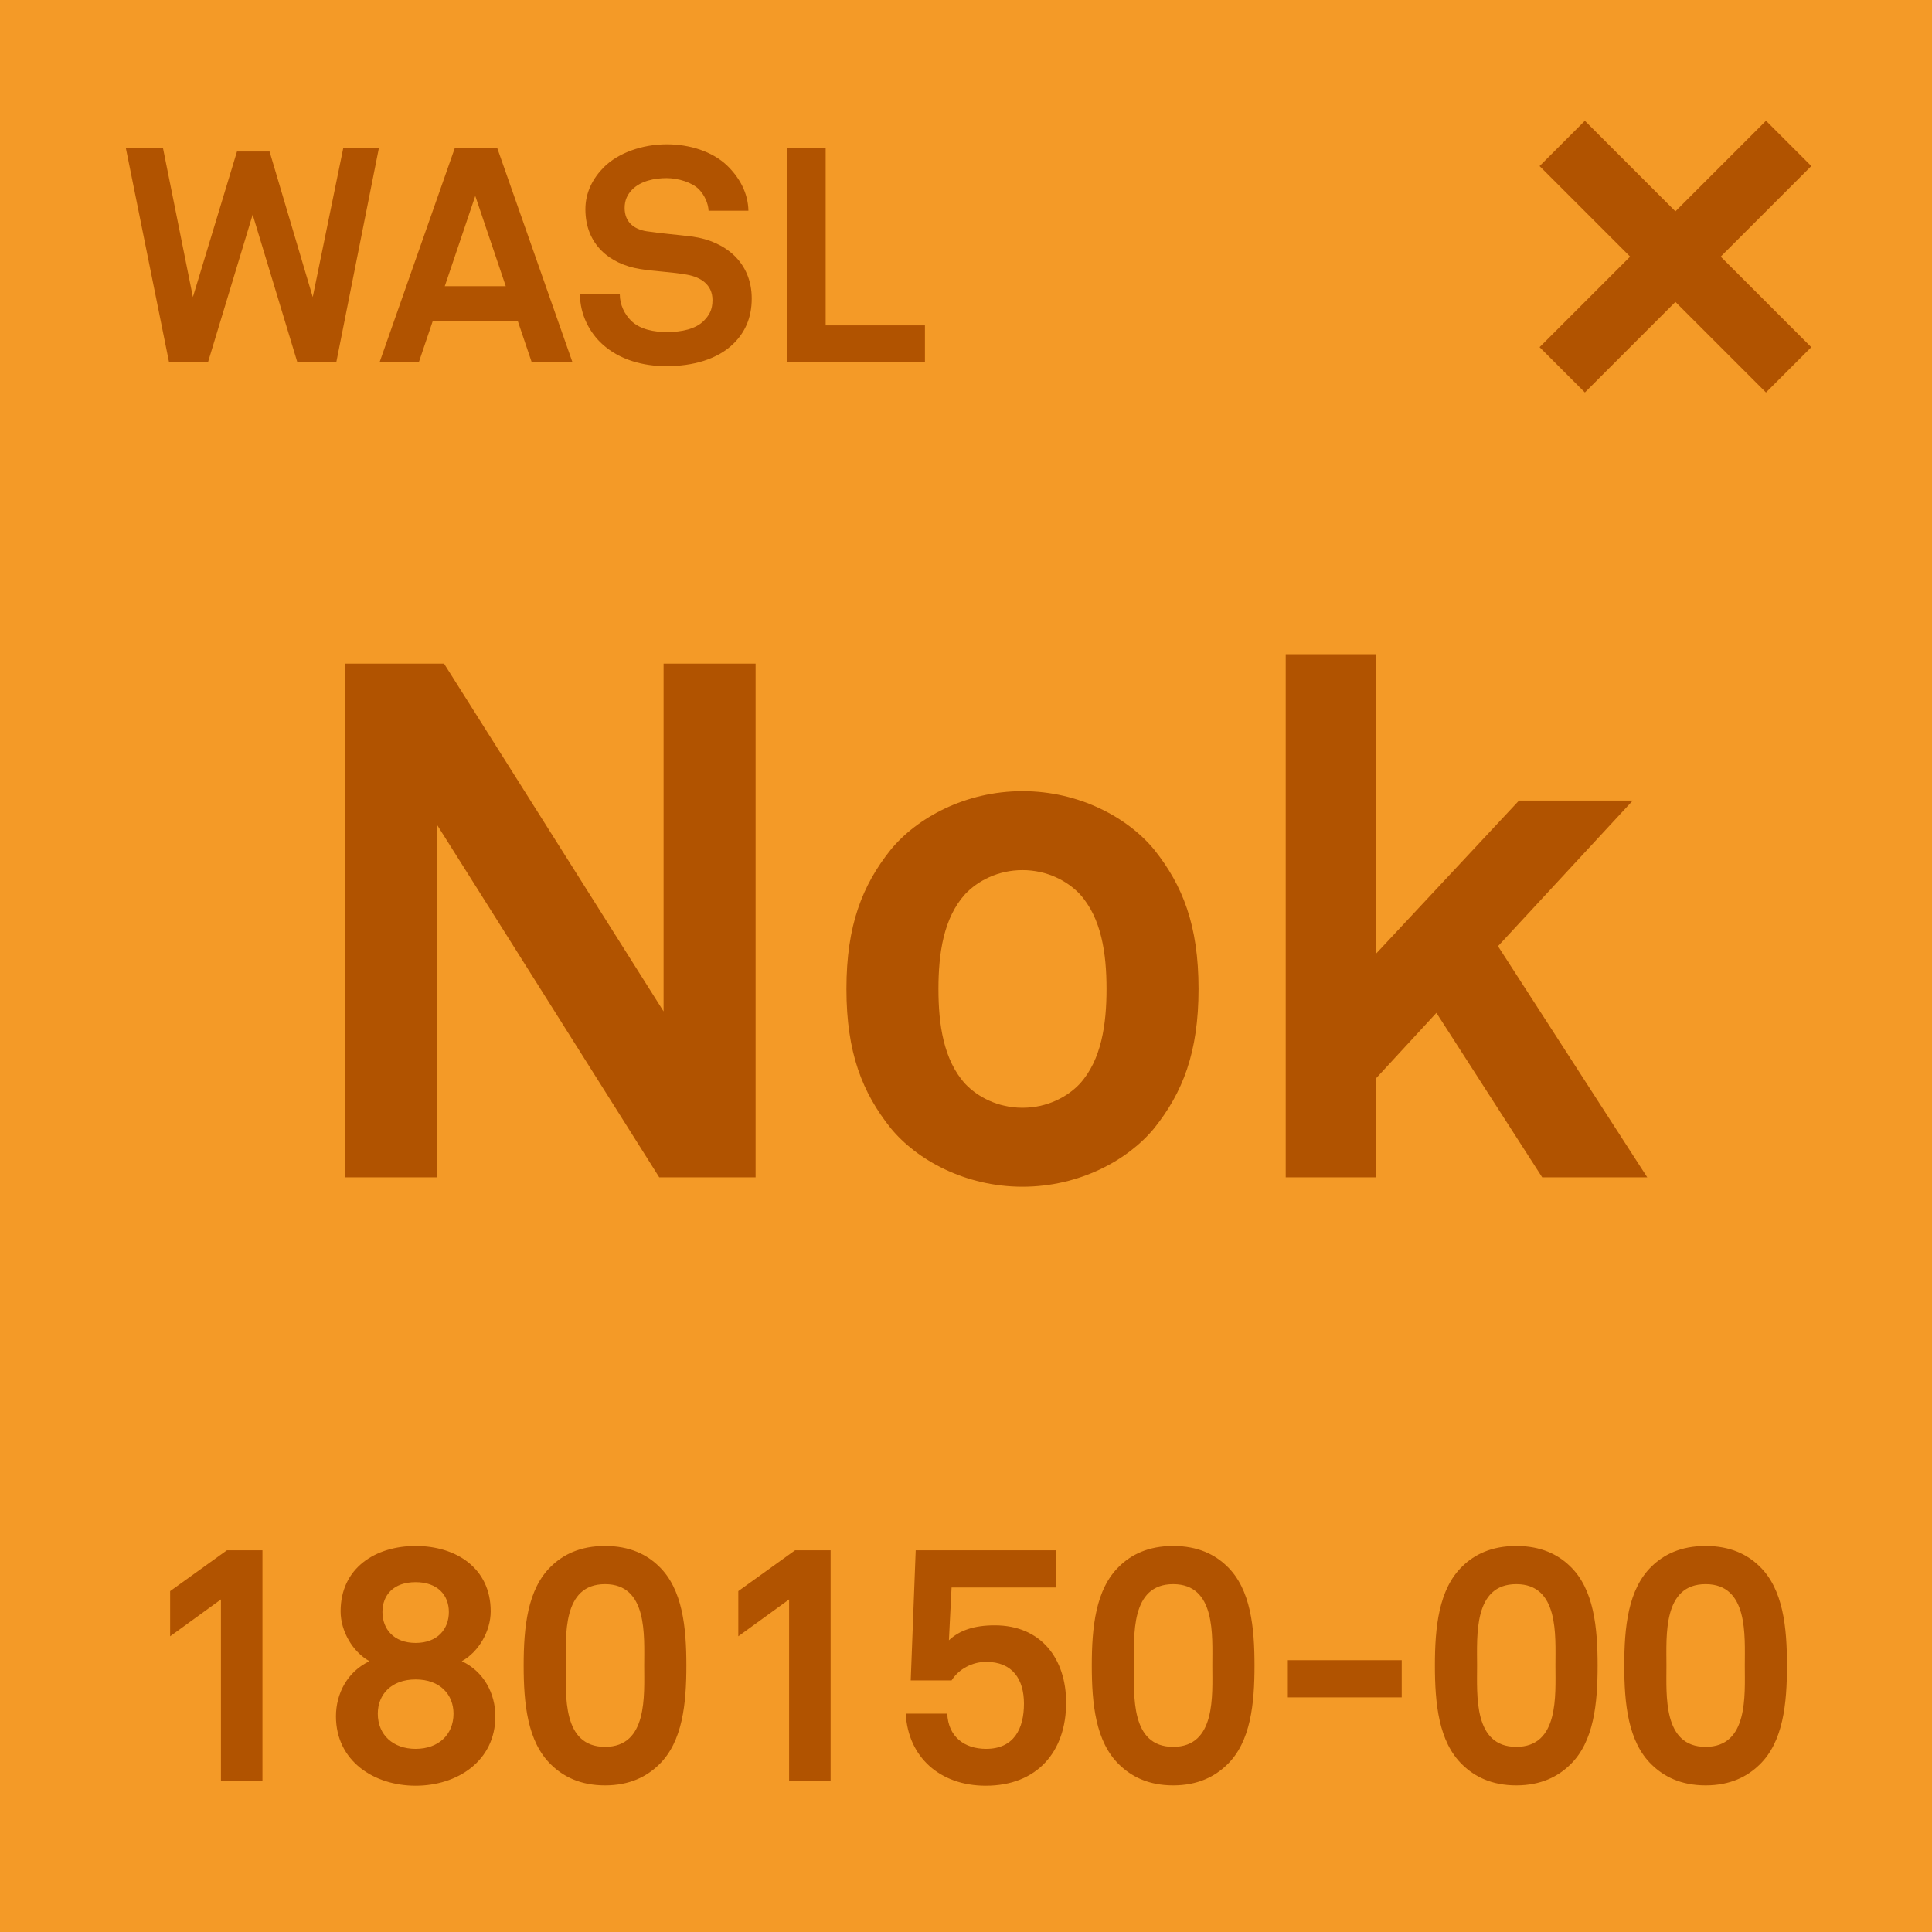 <svg width="64" height="64" viewBox="0 0 64 64" fill="none" xmlns="http://www.w3.org/2000/svg">
<g clip-path="url(#clip0_156_1226)">
<rect width="64" height="64" fill="#F49A27"/>
<path d="M12.55 4.91L11.14 12H9.85L8.37 7.11L6.89 12H5.6L4.17 4.91H5.4L6.39 9.84L7.85 5.02H8.93L10.36 9.84L11.37 4.91H12.55ZM18.964 12H17.614L17.154 10.64H14.334L13.874 12H12.574L15.064 4.91H16.474L18.964 12ZM16.754 9.48L15.744 6.49L14.734 9.48H16.754ZM24.902 9.89C24.902 10.55 24.662 11.02 24.312 11.37C23.772 11.91 22.942 12.13 22.072 12.13C21.322 12.13 20.532 11.93 19.952 11.4C19.532 11.02 19.212 10.42 19.212 9.75H20.532C20.532 10.1 20.692 10.41 20.902 10.62C21.202 10.92 21.682 11 22.092 11C22.582 11 23.052 10.9 23.322 10.62C23.482 10.45 23.602 10.28 23.602 9.94C23.602 9.42 23.202 9.18 22.762 9.1C22.282 9.01 21.662 8.99 21.192 8.91C20.212 8.75 19.392 8.11 19.392 6.93C19.392 6.37 19.642 5.9 20.012 5.53C20.482 5.07 21.262 4.78 22.092 4.78C22.852 4.78 23.592 5.02 24.072 5.47C24.492 5.87 24.782 6.39 24.792 6.98H23.472C23.462 6.73 23.332 6.46 23.162 6.28C22.932 6.04 22.462 5.9 22.082 5.9C21.682 5.9 21.222 5.99 20.932 6.29C20.782 6.45 20.692 6.63 20.692 6.89C20.692 7.35 20.992 7.59 21.412 7.66C21.862 7.73 22.492 7.78 22.952 7.84C24.012 7.99 24.902 8.68 24.902 9.89ZM30.64 12H26.061V4.91H27.351V10.78H30.64V12Z" fill="#B15300"/>
<path d="M25.03 39H21.838L14.47 27.312V39H11.422V21.984H14.71L21.982 33.504V21.984H25.03V39ZM39.703 32.76C39.703 34.872 39.175 36.192 38.239 37.368C37.375 38.424 35.767 39.312 33.871 39.312C31.975 39.312 30.367 38.424 29.503 37.368C28.567 36.192 28.039 34.872 28.039 32.76C28.039 30.648 28.567 29.328 29.503 28.152C30.367 27.096 31.975 26.208 33.871 26.208C35.767 26.208 37.375 27.096 38.239 28.152C39.175 29.328 39.703 30.648 39.703 32.76ZM36.655 32.76C36.655 31.584 36.487 30.408 35.767 29.616C35.359 29.184 34.687 28.824 33.871 28.824C33.055 28.824 32.383 29.184 31.975 29.616C31.255 30.408 31.087 31.584 31.087 32.76C31.087 33.936 31.255 35.112 31.975 35.904C32.383 36.336 33.055 36.696 33.871 36.696C34.687 36.696 35.359 36.336 35.767 35.904C36.487 35.112 36.655 33.936 36.655 32.76ZM54.567 39H51.087L47.583 33.552L45.591 35.712V39H42.591V21.672H45.591V31.584L50.319 26.52H54.087L49.623 31.344L54.567 39Z" fill="#B15300"/>
<path d="M8.694 59H7.319V52.983L5.636 54.204V52.708L7.517 51.355H8.694V59ZM16.409 56.855C16.409 58.34 15.144 59.154 13.769 59.154C12.394 59.154 11.129 58.34 11.129 56.855C11.129 56.096 11.514 55.37 12.24 55.029C11.679 54.721 11.283 54.028 11.283 53.379C11.283 51.938 12.438 51.212 13.769 51.212C15.1 51.212 16.255 51.938 16.255 53.379C16.255 54.028 15.859 54.721 15.298 55.029C16.024 55.37 16.409 56.096 16.409 56.855ZM14.869 53.401C14.869 52.84 14.495 52.411 13.769 52.411C13.032 52.411 12.669 52.84 12.669 53.401C12.669 53.962 13.043 54.424 13.769 54.424C14.495 54.424 14.869 53.962 14.869 53.401ZM15.023 56.767C15.023 56.14 14.583 55.634 13.769 55.634C12.955 55.634 12.515 56.14 12.515 56.767C12.515 57.471 13.021 57.933 13.769 57.933C14.517 57.933 15.023 57.471 15.023 56.767ZM22.737 55.172C22.737 56.426 22.616 57.702 21.824 58.461C21.428 58.846 20.867 59.143 20.042 59.143C19.217 59.143 18.656 58.846 18.26 58.461C17.468 57.702 17.347 56.426 17.347 55.172C17.347 53.918 17.468 52.642 18.26 51.883C18.656 51.498 19.217 51.212 20.042 51.212C20.867 51.212 21.428 51.498 21.824 51.883C22.616 52.642 22.737 53.918 22.737 55.172ZM21.34 55.172C21.34 54.182 21.461 52.477 20.042 52.477C18.623 52.477 18.744 54.182 18.744 55.172C18.744 56.162 18.623 57.867 20.042 57.867C21.461 57.867 21.34 56.162 21.34 55.172ZM27.515 59H26.14V52.983L24.457 54.204V52.708L26.338 51.355H27.515V59ZM35.317 56.404C35.317 58.021 34.36 59.154 32.655 59.154C31.137 59.154 30.081 58.208 30.004 56.767H31.379C31.412 57.526 31.94 57.933 32.666 57.933C33.59 57.933 33.92 57.262 33.92 56.437C33.92 55.634 33.546 55.051 32.666 55.051C32.215 55.051 31.764 55.282 31.522 55.667H30.169L30.334 51.355H34.976V52.587H31.522L31.434 54.336C31.786 54.006 32.27 53.841 32.952 53.841C34.492 53.841 35.317 54.952 35.317 56.404ZM41.557 55.172C41.557 56.426 41.437 57.702 40.645 58.461C40.248 58.846 39.688 59.143 38.862 59.143C38.038 59.143 37.477 58.846 37.081 58.461C36.288 57.702 36.167 56.426 36.167 55.172C36.167 53.918 36.288 52.642 37.081 51.883C37.477 51.498 38.038 51.212 38.862 51.212C39.688 51.212 40.248 51.498 40.645 51.883C41.437 52.642 41.557 53.918 41.557 55.172ZM40.16 55.172C40.16 54.182 40.282 52.477 38.862 52.477C37.444 52.477 37.565 54.182 37.565 55.172C37.565 56.162 37.444 57.867 38.862 57.867C40.282 57.867 40.16 56.162 40.16 55.172ZM46.434 56.228H42.661V54.996H46.434V56.228ZM52.923 55.172C52.923 56.426 52.802 57.702 52.01 58.461C51.614 58.846 51.053 59.143 50.228 59.143C49.403 59.143 48.842 58.846 48.446 58.461C47.654 57.702 47.533 56.426 47.533 55.172C47.533 53.918 47.654 52.642 48.446 51.883C48.842 51.498 49.403 51.212 50.228 51.212C51.053 51.212 51.614 51.498 52.01 51.883C52.802 52.642 52.923 53.918 52.923 55.172ZM51.526 55.172C51.526 54.182 51.647 52.477 50.228 52.477C48.809 52.477 48.93 54.182 48.93 55.172C48.93 56.162 48.809 57.867 50.228 57.867C51.647 57.867 51.526 56.162 51.526 55.172ZM59.196 55.172C59.196 56.426 59.075 57.702 58.283 58.461C57.887 58.846 57.326 59.143 56.501 59.143C55.676 59.143 55.115 58.846 54.719 58.461C53.927 57.702 53.806 56.426 53.806 55.172C53.806 53.918 53.927 52.642 54.719 51.883C55.115 51.498 55.676 51.212 56.501 51.212C57.326 51.212 57.887 51.498 58.283 51.883C59.075 52.642 59.196 53.918 59.196 55.172ZM57.799 55.172C57.799 54.182 57.92 52.477 56.501 52.477C55.082 52.477 55.203 54.182 55.203 55.172C55.203 56.162 55.082 57.867 56.501 57.867C57.92 57.867 57.799 56.162 57.799 55.172Z" fill="#B15300"/>
<rect x="58.501" y="4" width="2.122" height="10.607" transform="rotate(45 58.501 4)" fill="#B15300"/>
<rect x="60.001" y="11.501" width="2.122" height="10.607" transform="rotate(135 60.001 11.501)" fill="#B15300"/>
</g>
<defs>
<clipPath id="clip0_156_1226">
<rect width="64" height="64" fill="white"/>
</clipPath>
</defs>
</svg>
